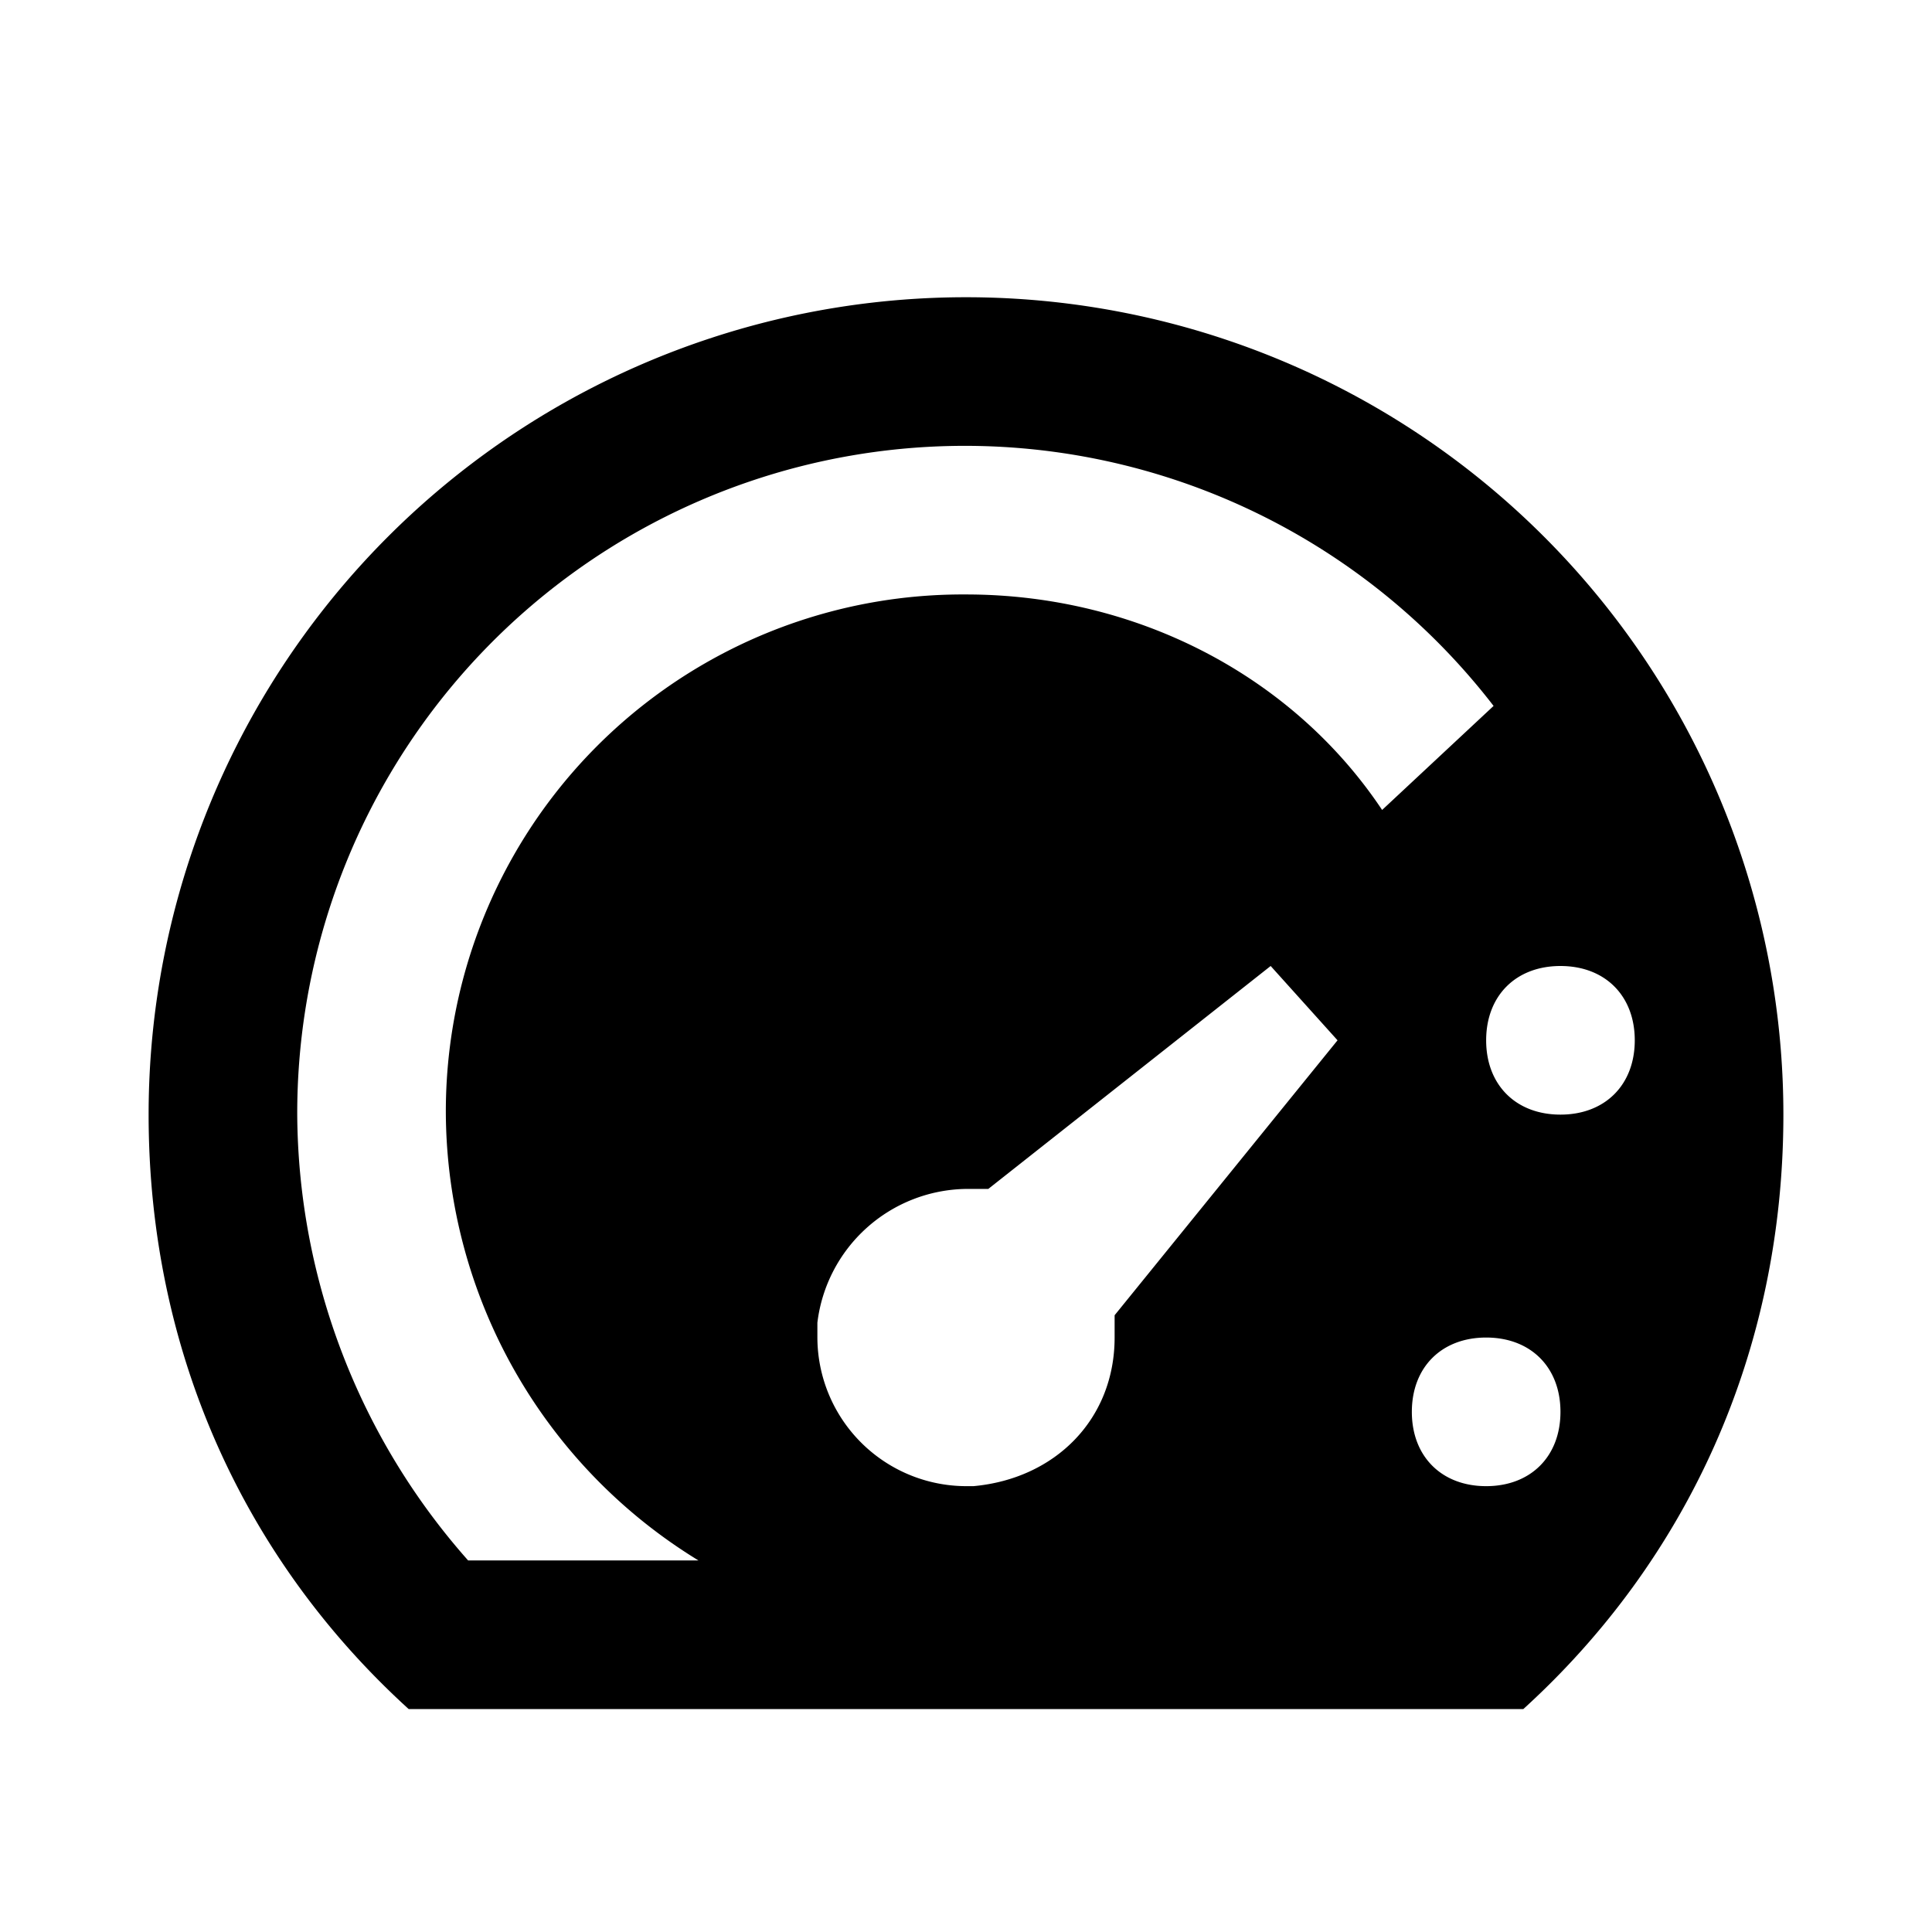 <svg id="a03ba185-9ff2-4747-ad13-0b2935546719" data-name="Blue" xmlns="http://www.w3.org/2000/svg" viewBox="0 0 260 260"><path d="M110,178v2a20.06,20.06,0,0,0,20,20h1c11-1,19-9,19-20v-3l30-37-9-10-38,30h-3a20.46,20.46,0,0,0-20,18ZM55,230c-22-20-35-48-35-80a110,110,0,0,1,220,0c0,32-13,60-35,80Zm8-20H94a71,71,0,0,1-34-60,69.57,69.57,0,0,1,70-70c23,0,44,11,56,29l15-14A89.84,89.84,0,0,0,40,150,91.25,91.25,0,0,0,63,210Zm147-60c6,0,10-4,10-10s-4-10-10-10-10,4-10,10S204,150,210,150Zm-10,50c6,0,10-4,10-10s-4-10-10-10-10,4-10,10S194,200,200,200Z"/></svg>